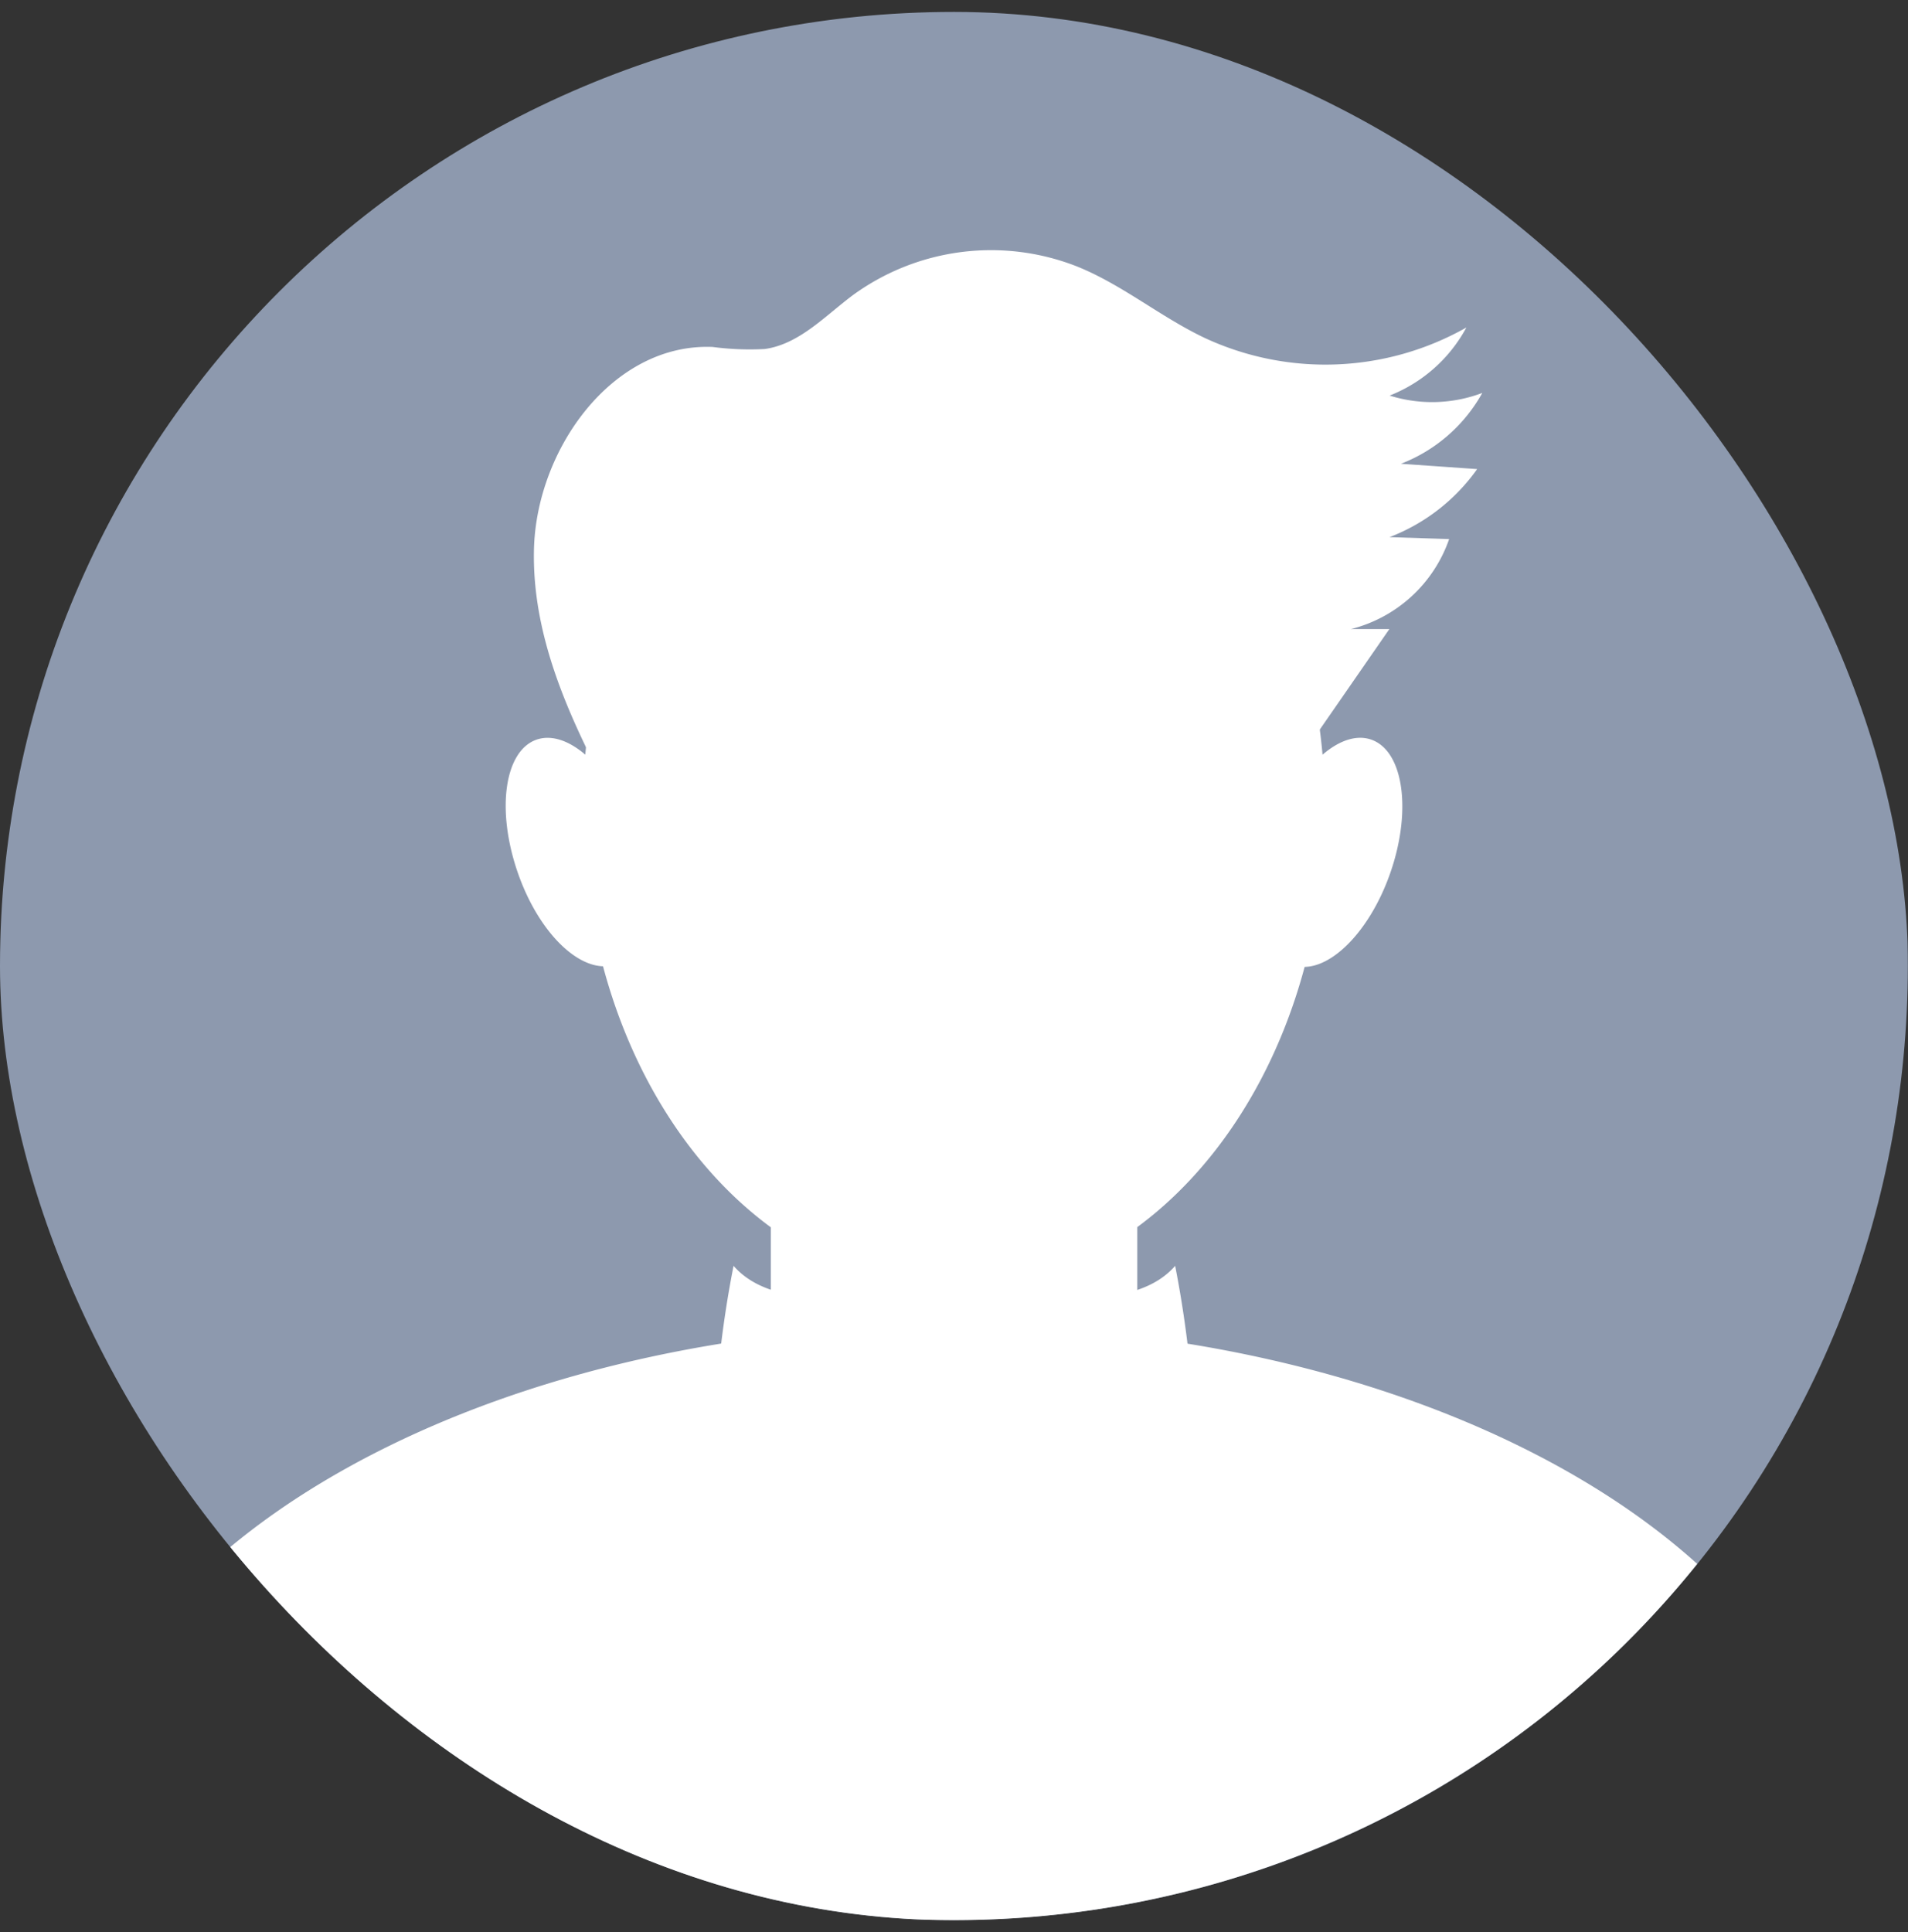 <svg width="80" height="81" viewBox="0 0 80 81" fill="none" xmlns="http://www.w3.org/2000/svg"><rect x="0" y="0" width="80" height="81" fill="#333333" stroke="none"/><g clip-path="url(#a)"><path d="M68.278 68.777c15.62-15.62 15.62-40.944 0-56.564-15.62-15.62-40.944-15.62-56.564 0-15.62 15.62-15.62 40.945 0 56.564 15.62 15.62 40.945 15.62 56.564 0Z" fill="#8D99AE"/><path d="M39.997 54.066c8.592 0 15.557-9.006 15.557-20.116S48.59 13.834 39.997 13.834c-8.593 0-15.558 9.006-15.558 20.116s6.965 20.116 15.558 20.116ZM40.003 55.554c-13.02 0-24.47 3.978-31.165 10.006a39.978 39.978 0 0 0 62.324 0c-6.689-6.028-18.146-10.006-31.159-10.006Z" fill="#fff"/><path d="M41.745 40.497H38.26a5.941 5.941 0 0 0-5.941 5.941v13.52A5.941 5.941 0 0 0 38.26 65.9h3.484a5.941 5.941 0 0 0 5.941-5.942v-13.52a5.941 5.941 0 0 0-5.941-5.941ZM26.588 34.877c.908 2.612.55 5.107-.803 5.558-1.352.451-3.174-1.235-4.082-3.872-.908-2.638-.543-5.102.803-5.559 1.346-.457 3.18 1.266 4.082 3.873ZM58.298 36.58c.906-2.61.546-5.105-.804-5.574-1.35-.47-3.179 1.267-4.085 3.877-.907 2.61-.547 5.106.803 5.574 1.35.47 3.18-1.267 4.086-3.877Z" fill="#fff"/><path d="M26.385 34.796c-2.02-3.705-4.101-7.584-3.996-11.778.105-4.193 3.298-8.646 7.491-8.473.725.096 1.457.125 2.187.086 1.451-.204 2.526-1.39 3.705-2.267a9.845 9.845 0 0 1 9.407-1.185c1.89.765 3.495 2.118 5.336 2.989a12.005 12.005 0 0 0 10.969-.439 6.262 6.262 0 0 1-3.218 2.854c1.27.4 2.639.36 3.885-.111a6.634 6.634 0 0 1-3.41 2.97l3.194.223a8.028 8.028 0 0 1-3.675 2.853l2.501.08a5.874 5.874 0 0 1-4.12 3.774h1.613l-5.287 7.634a6.793 6.793 0 0 1-1.773 1.951 6.34 6.34 0 0 1-2.063.735 51.719 51.719 0 0 1-15.959 1.044c-1.853-.167-3.705-.47-5.182-1.587-1.476-1.118-2.223-3.304-1.235-4.842M29.973 59.353c.113-2.112.375-4.213.784-6.288 1.044 1.199 2.817 1.347 4.398 1.409l7.195.296c.278 1.63.47 3.557-.71 4.719a4.527 4.527 0 0 1-2.045 1.013c-1.609.448-3.27.682-4.94.697-1.99 0-4.36-.586-4.997-2.47l.618-.531" fill="#fff"/><path d="M50.058 59.353a45.894 45.894 0 0 0-.785-6.288c-1.043 1.199-2.816 1.347-4.403 1.409l-7.19.296c-.277 1.63-.475 3.557.711 4.719a4.497 4.497 0 0 0 2.044 1.013c1.61.448 3.27.683 4.941.697 1.99 0 4.36-.586 5.003-2.47l-.618-.531" fill="#fff"/></g><defs><clipPath id="a"><rect y=".5" width="80" height="80" rx="40" fill="#fff"/></clipPath></defs></svg>